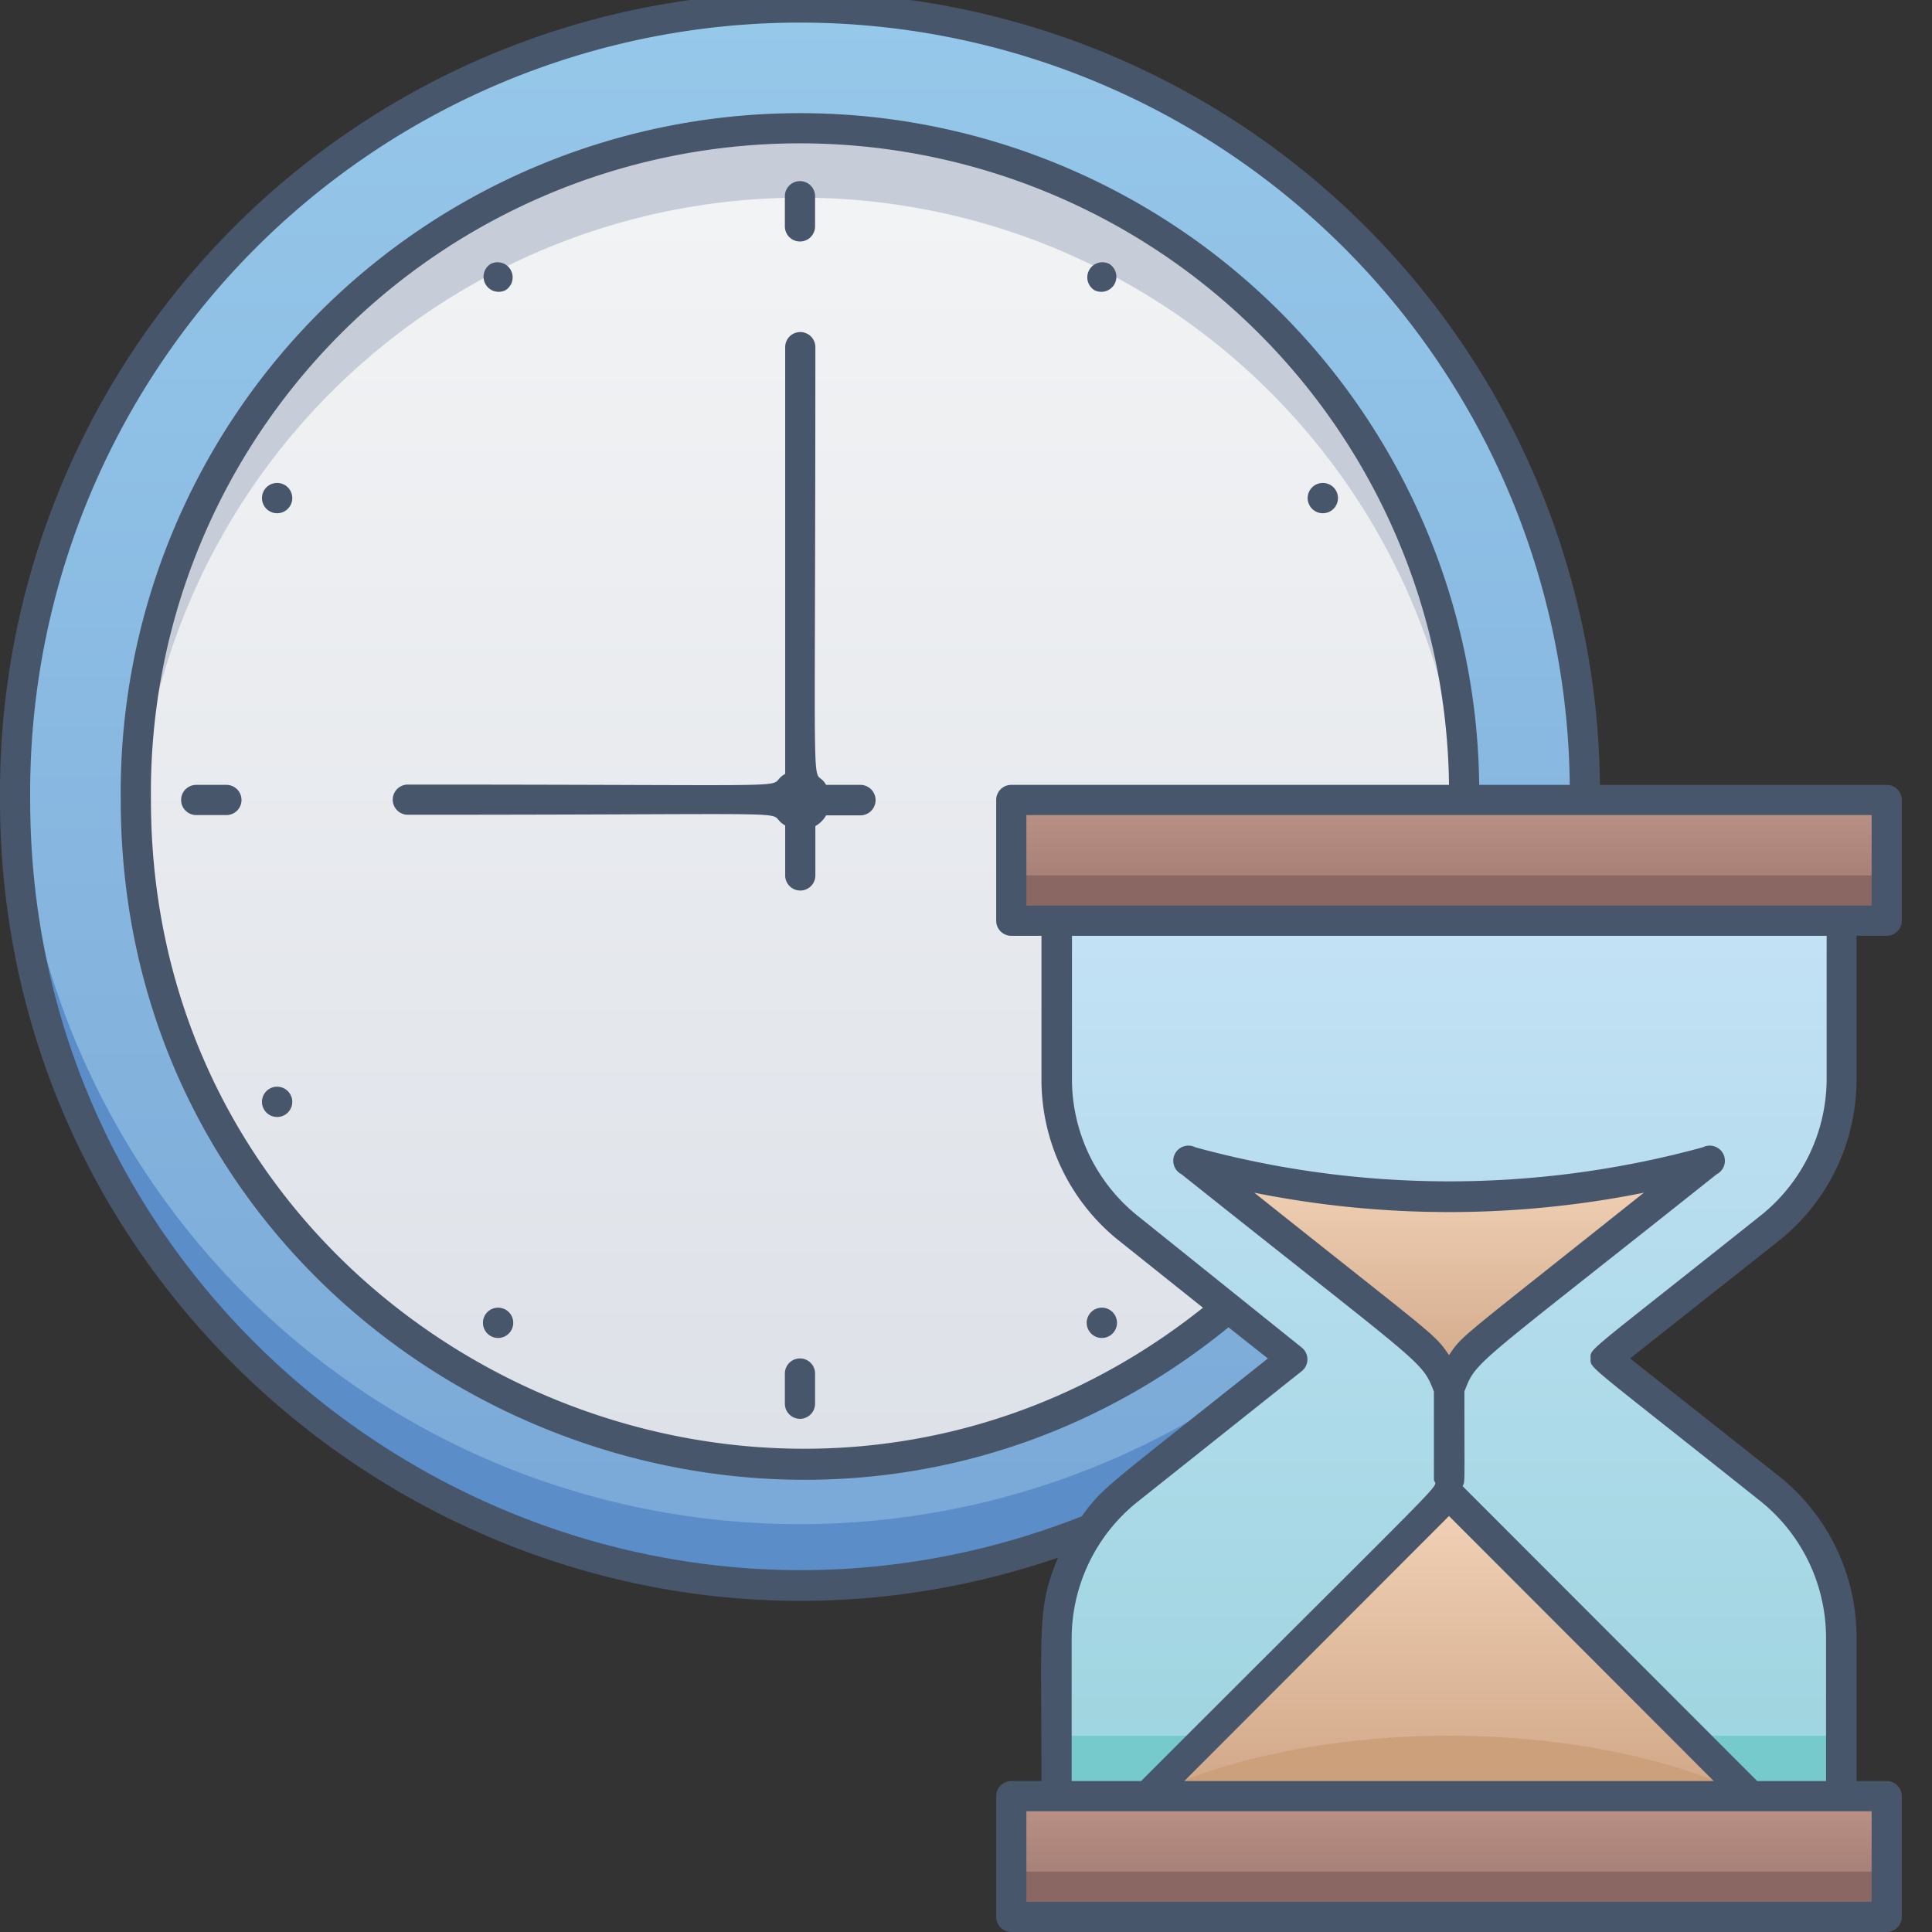 <svg xmlns="http://www.w3.org/2000/svg" xmlns:xlink="http://www.w3.org/1999/xlink" viewBox="0 0 128 128"><rect x="0" y="0" width="128" height="128" fill="#333333" stroke="none"/><defs><style>.cls-1{fill:url(#linear-gradient);}.cls-2{fill:#5b8dc9;}.cls-3{fill:url(#linear-gradient-2);}.cls-4{fill:#c7cdd8;}.cls-5{fill:url(#linear-gradient-3);}.cls-6{fill:url(#linear-gradient-4);}.cls-7{fill:#8a6762;}.cls-8{fill:url(#linear-gradient-5);}.cls-9{fill:#77cacb;}.cls-10{fill:url(#linear-gradient-6);}.cls-11{fill:url(#linear-gradient-7);}.cls-12{fill:#cba07a;}.cls-13{fill:#47566a;}</style><linearGradient id="linear-gradient" x1="53" y1="105.07" x2="53" y2="1" gradientUnits="userSpaceOnUse"><stop offset="0" stop-color="#7aa8d7"/><stop offset="1" stop-color="#96c8ea"/></linearGradient><linearGradient id="linear-gradient-2" x1="53" y1="97" x2="53" y2="9" gradientUnits="userSpaceOnUse"><stop offset="0" stop-color="#dde1e8"/><stop offset="1" stop-color="#f3f4f5"/></linearGradient><linearGradient id="linear-gradient-3" x1="96" y1="127" x2="96" y2="119" gradientUnits="userSpaceOnUse"><stop offset="0" stop-color="#9b756d"/><stop offset="1" stop-color="#bc9388"/></linearGradient><linearGradient id="linear-gradient-4" y1="61" y2="53" xlink:href="#linear-gradient-3"/><linearGradient id="linear-gradient-5" x1="96" y1="119" x2="96" y2="61" gradientUnits="userSpaceOnUse"><stop offset="0" stop-color="#9dd5df"/><stop offset="1" stop-color="#c3e1f5"/></linearGradient><linearGradient id="linear-gradient-6" x1="96.01" y1="92" x2="96.01" y2="77" gradientUnits="userSpaceOnUse"><stop offset="0" stop-color="#d1a788"/><stop offset="1" stop-color="#f2d3b8"/></linearGradient><linearGradient id="linear-gradient-7" x1="96" y1="119" x2="96" y2="99" xlink:href="#linear-gradient-6"/></defs><title>Waiting</title><g id="Waiting"><path class="cls-1" d="M105,53A52,52,0,0,0,1,53c0,36.63,37.11,62,71.24,48.32v0A52,52,0,0,0,105,53Z"/><path class="cls-2" d="M72.25,101.3v0c-36,14-72.9-13.92-71.2-50.24A52,52,0,0,0,33.75,97.3v0a52.15,52.15,0,0,0,38.48,0v0A52,52,0,0,0,105,51.08,52,52,0,0,1,72.25,101.3Z"/><path class="cls-3" d="M97,53A44,44,0,1,0,55.15,97,44,44,0,0,0,97,53Z"/><path class="cls-4" d="M97,55a44,44,0,0,0-87.9,0C7.59,30.94,27.28,9,53,9S98.41,30.91,97,55Z"/><rect class="cls-5" x="67" y="119" width="58" height="8"/><rect class="cls-6" x="67" y="53" width="58" height="8"/><rect class="cls-7" x="67" y="58" width="58" height="3"/><rect class="cls-7" x="67" y="124" width="58" height="3"/><path class="cls-8" d="M122,71.46V61H70V71.46a12.58,12.58,0,0,0,4.68,9.84L85.6,90,74.68,98.7A12.58,12.58,0,0,0,70,108.54V119h52V108.54a12.58,12.58,0,0,0-4.68-9.84L106.4,90l10.92-8.7A12.58,12.58,0,0,0,122,71.46Z"/><rect class="cls-9" x="70" y="115" width="52" height="4"/><path class="cls-10" d="M78.92,77a64.74,64.74,0,0,0,34.17,0C96.66,90.09,97,89.36,96,92,95,89.27,95.08,89.88,78.92,77Z"/><polygon class="cls-11" points="116 119 76 119 96 99 116 119"/><path class="cls-12" d="M116,119c-42.28,0-39.9,0-40,0C87,113.68,104.92,113.65,116,119Z"/><path class="cls-13" d="M123,71.46V62h2a1,1,0,0,0,1-1V53a1,1,0,0,0-1-1H106A53,53,0,0,0,0,53c0,36.31,35.87,61.89,70.1,50.2C68.7,106.5,69,107.75,69,118H67a1,1,0,0,0-1,1v8a1,1,0,0,0,1,1h58a1,1,0,0,0,1-1v-8a1,1,0,0,0-1-1h-2v-9.44A13.66,13.66,0,0,0,118,97.91L108,90,118,82.09A13.66,13.66,0,0,0,123,71.46ZM124,60H68V54h56ZM67,62h2v9.44A13.66,13.66,0,0,0,74,82.09l5.7,4.55C51.87,108.81,10,89.1,10,53A43,43,0,0,1,96,52H67a1,1,0,0,0-1,1v8A1,1,0,0,0,67,62ZM2,53A51,51,0,0,1,104,52H98A45,45,0,0,0,8,53c0,38,44.21,58.66,73.39,34.94L84,90c-10.78,8.59-10.89,8.47-12.33,10.46C38.43,113.55,2,89,2,53Zm122,73H68v-6h56ZM96,89.78c-1-1.47-.83-1.14-12.9-10.76a65.57,65.57,0,0,0,25.81,0C96.5,88.91,96.94,88.4,96,89.78Zm0,10.66L113.54,118H78.46ZM116.69,80.5c-11.79,9.39-11.31,8.8-11.31,9.5s-.43.15,11.31,9.5a11.61,11.61,0,0,1,4.29,9V118h-4.56L96.9,98.46c.17-.33.12.06.12-6.27.82-2.1.44-1.44,16.71-14.39a1,1,0,0,0-.91-1.79,63.75,63.75,0,0,1-33.63,0,1,1,0,0,0-.91,1.79C94.49,90.71,94.16,90.09,95,92.19V98c0,.83,2.59-2-19.4,20H71v-9.44a11.61,11.61,0,0,1,4.29-9l10.93-8.7a1,1,0,0,0,0-1.6L75.31,80.5a11.61,11.61,0,0,1-4.29-9V62h50v9.44A11.61,11.61,0,0,1,116.69,80.5Z"/><path class="cls-13" d="M54,15V13a1,1,0,0,0-2,0v2A1,1,0,0,0,54,15Z"/><path class="cls-13" d="M52,91v2a1,1,0,0,0,2,0V91A1,1,0,0,0,52,91Z"/><path class="cls-13" d="M15,52H13a1,1,0,0,0,0,2h2A1,1,0,0,0,15,52Z"/><path class="cls-13" d="M33.5,19.22a1,1,0,0,0-1-1.73A1,1,0,0,0,33.5,19.22Z"/><path class="cls-13" d="M73.5,88.51a1,1,0,0,0-1-1.74A1,1,0,0,0,73.5,88.51Z"/><path class="cls-13" d="M72.5,19.22a1,1,0,0,0,1-1.73A1,1,0,0,0,72.5,19.22Z"/><path class="cls-13" d="M33.5,86.77a1,1,0,0,0-1,1.74A1,1,0,0,0,33.5,86.77Z"/><path class="cls-13" d="M88.14,33.87a1,1,0,0,0-1-1.74A1,1,0,0,0,88.14,33.87Z"/><path class="cls-13" d="M17.86,72.13a1,1,0,0,0,1,1.74A1,1,0,0,0,17.86,72.13Z"/><path class="cls-13" d="M18.86,32.13a1,1,0,0,0-1,1.74A1,1,0,0,0,18.86,32.13Z"/><path class="cls-13" d="M57,52H54.73c-1-1.72-.71,4.12-.71-29a1,1,0,0,0-2,0V51.27c-1.72,1,3.58.71-25,.71a1,1,0,0,0,0,2c28.61,0,23.25-.31,25,.71V58a1,1,0,0,0,2,0V54.73a1.86,1.86,0,0,0,.71-.71H57A1,1,0,0,0,57,52Z"/></g></svg>